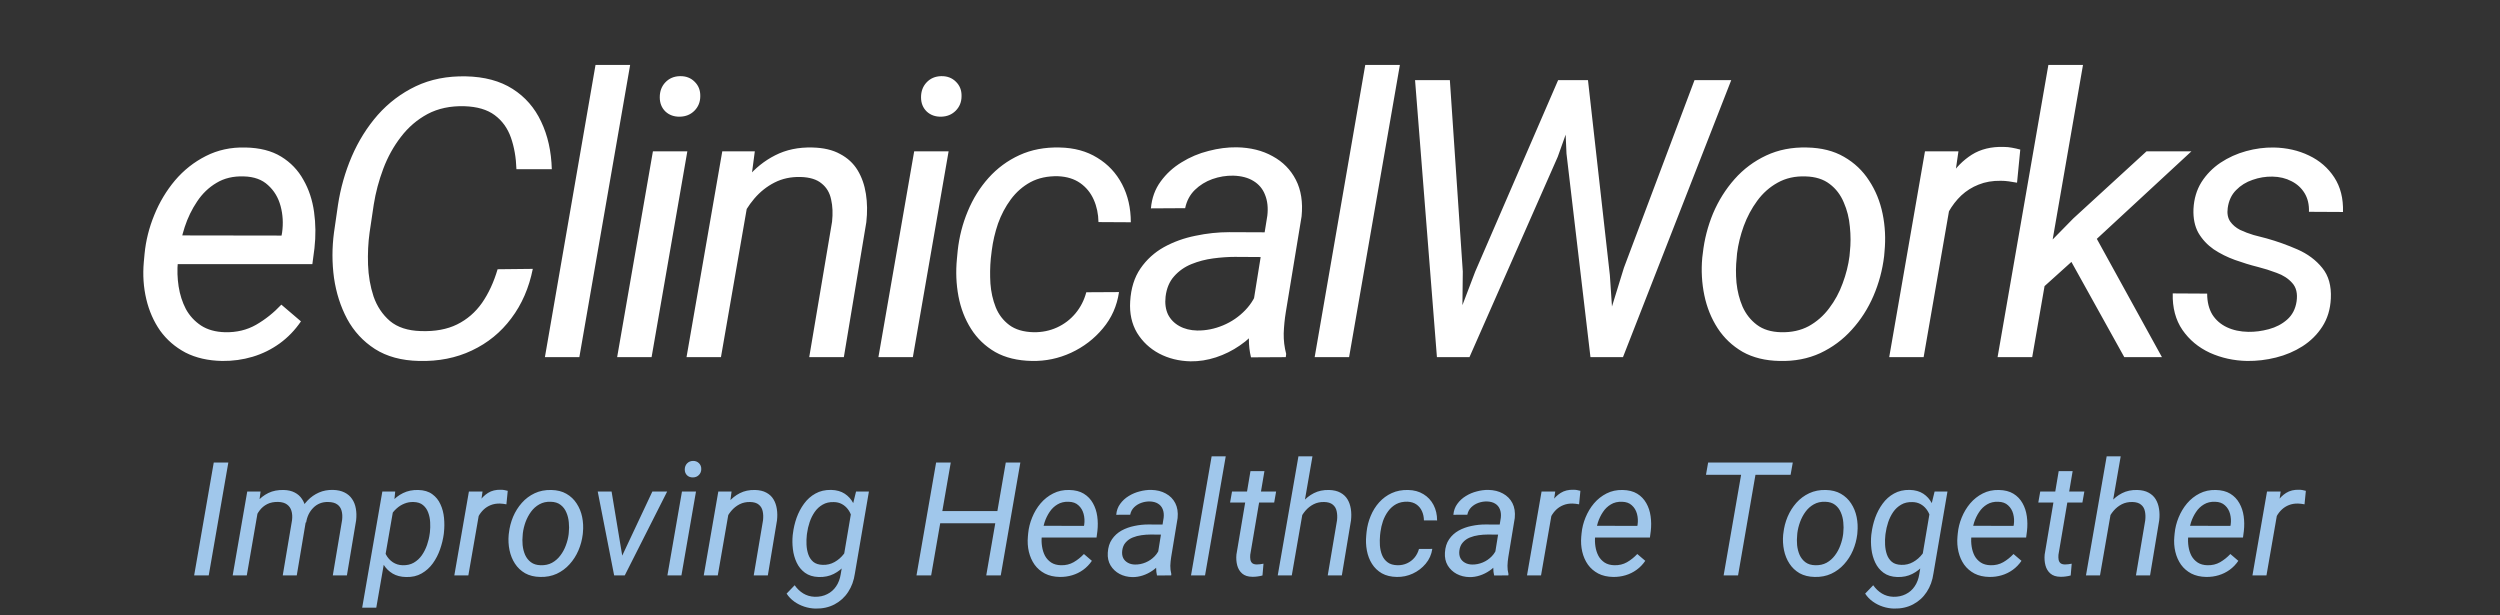 <svg width="126" height="31" viewBox="0 0 126 31" fill="none" xmlns="http://www.w3.org/2000/svg">
<rect x="0" y="0" width="126" height="31" fill="#333333" stroke="none"/>
<path d="M11.198 18.192C10.489 18.179 9.872 18.038 9.348 17.77C8.83 17.495 8.405 17.128 8.072 16.667C7.746 16.201 7.513 15.67 7.373 15.076C7.232 14.481 7.19 13.858 7.248 13.206L7.286 12.794C7.35 12.129 7.513 11.477 7.775 10.838C8.037 10.192 8.386 9.61 8.82 9.093C9.261 8.575 9.779 8.166 10.374 7.865C10.974 7.559 11.639 7.415 12.368 7.434C13.09 7.447 13.691 7.6 14.171 7.894C14.65 8.188 15.024 8.578 15.292 9.064C15.567 9.543 15.746 10.084 15.829 10.684C15.912 11.279 15.919 11.889 15.848 12.516L15.743 13.311H8.216L8.446 11.864L14.19 11.873L14.218 11.72C14.282 11.26 14.257 10.815 14.142 10.387C14.027 9.959 13.816 9.607 13.509 9.332C13.209 9.051 12.803 8.904 12.291 8.891C11.761 8.872 11.3 8.981 10.911 9.217C10.521 9.447 10.195 9.761 9.933 10.157C9.67 10.547 9.463 10.975 9.309 11.442C9.162 11.902 9.06 12.353 9.002 12.794L8.964 13.196C8.926 13.605 8.939 14.018 9.002 14.433C9.066 14.849 9.188 15.229 9.367 15.574C9.552 15.913 9.808 16.191 10.134 16.408C10.46 16.619 10.863 16.731 11.342 16.744C11.924 16.757 12.445 16.632 12.905 16.37C13.371 16.102 13.796 15.763 14.18 15.354L15.168 16.197C14.867 16.639 14.509 17.009 14.094 17.31C13.678 17.61 13.224 17.834 12.732 17.981C12.24 18.128 11.729 18.198 11.198 18.192ZM25.079 13.57L26.853 13.551C26.661 14.51 26.3 15.341 25.769 16.044C25.245 16.747 24.584 17.287 23.784 17.664C22.992 18.041 22.103 18.217 21.119 18.192C20.237 18.173 19.495 17.971 18.895 17.588C18.3 17.204 17.834 16.699 17.495 16.073C17.162 15.446 16.942 14.756 16.833 14.002C16.731 13.248 16.731 12.487 16.833 11.72L17.034 10.329C17.162 9.486 17.392 8.674 17.725 7.894C18.064 7.108 18.501 6.408 19.038 5.794C19.582 5.181 20.221 4.698 20.956 4.347C21.697 3.995 22.538 3.829 23.478 3.848C24.417 3.867 25.203 4.078 25.836 4.481C26.469 4.884 26.948 5.433 27.274 6.13C27.607 6.827 27.786 7.626 27.811 8.527H26.028C26.009 7.939 25.916 7.408 25.75 6.935C25.584 6.462 25.312 6.085 24.935 5.804C24.558 5.523 24.047 5.373 23.401 5.353C22.698 5.334 22.081 5.465 21.55 5.746C21.026 6.028 20.579 6.411 20.208 6.897C19.837 7.376 19.54 7.913 19.316 8.508C19.093 9.102 18.933 9.703 18.837 10.31L18.626 11.729C18.556 12.234 18.53 12.771 18.549 13.34C18.569 13.903 18.661 14.436 18.827 14.941C19 15.44 19.275 15.852 19.652 16.178C20.035 16.498 20.553 16.667 21.205 16.686C21.921 16.712 22.532 16.6 23.037 16.351C23.541 16.102 23.96 15.74 24.293 15.267C24.625 14.788 24.887 14.222 25.079 13.57ZM31.759 3.273L29.199 18H27.463L30.014 3.273H31.759ZM34.642 7.626L32.84 18H31.104L32.907 7.626H34.642ZM33.252 4.903C33.252 4.602 33.344 4.353 33.53 4.155C33.722 3.95 33.968 3.845 34.268 3.838C34.569 3.832 34.815 3.925 35.006 4.116C35.205 4.308 35.3 4.551 35.294 4.845C35.294 5.139 35.195 5.385 34.997 5.583C34.805 5.775 34.562 5.874 34.268 5.881C33.974 5.887 33.731 5.801 33.539 5.622C33.348 5.436 33.252 5.197 33.252 4.903ZM37.736 9.946L36.336 18H34.601L36.403 7.626H38.043L37.736 9.946ZM36.931 12.42L36.221 12.401C36.311 11.78 36.474 11.173 36.71 10.579C36.953 9.978 37.27 9.438 37.659 8.958C38.056 8.479 38.526 8.102 39.069 7.827C39.619 7.546 40.245 7.415 40.948 7.434C41.504 7.447 41.968 7.555 42.338 7.76C42.716 7.958 43.01 8.23 43.221 8.575C43.431 8.92 43.572 9.32 43.642 9.773C43.713 10.221 43.719 10.697 43.662 11.202L42.53 18H40.785L41.936 11.173C41.98 10.758 41.965 10.384 41.888 10.052C41.818 9.713 41.658 9.444 41.408 9.246C41.166 9.042 40.814 8.933 40.354 8.92C39.868 8.907 39.43 9 39.04 9.198C38.65 9.396 38.308 9.668 38.014 10.013C37.727 10.352 37.49 10.732 37.305 11.154C37.126 11.57 37.001 11.992 36.931 12.42ZM47.81 7.626L46.008 18H44.272L46.075 7.626H47.81ZM46.42 4.903C46.42 4.602 46.513 4.353 46.698 4.155C46.89 3.95 47.136 3.845 47.436 3.838C47.737 3.832 47.983 3.925 48.175 4.116C48.373 4.308 48.469 4.551 48.462 4.845C48.462 5.139 48.363 5.385 48.165 5.583C47.973 5.775 47.73 5.874 47.436 5.881C47.142 5.887 46.9 5.801 46.708 5.622C46.516 5.436 46.42 5.197 46.42 4.903ZM52.093 16.744C52.515 16.75 52.908 16.671 53.273 16.504C53.637 16.338 53.947 16.102 54.203 15.795C54.459 15.488 54.641 15.133 54.749 14.73L56.398 14.721C56.296 15.418 56.025 16.028 55.584 16.552C55.149 17.076 54.615 17.485 53.982 17.779C53.356 18.067 52.701 18.204 52.017 18.192C51.288 18.179 50.668 18.029 50.157 17.741C49.652 17.447 49.246 17.057 48.939 16.571C48.632 16.086 48.421 15.539 48.306 14.932C48.191 14.318 48.166 13.689 48.229 13.043L48.268 12.631C48.344 11.934 48.514 11.272 48.776 10.646C49.038 10.013 49.386 9.454 49.821 8.968C50.262 8.476 50.783 8.092 51.384 7.817C51.985 7.543 52.659 7.415 53.407 7.434C54.136 7.447 54.769 7.619 55.305 7.952C55.842 8.278 56.258 8.722 56.552 9.284C56.846 9.847 56.993 10.486 56.993 11.202L55.363 11.193C55.356 10.783 55.277 10.406 55.123 10.061C54.97 9.716 54.743 9.438 54.443 9.227C54.142 9.016 53.771 8.901 53.33 8.882C52.8 8.869 52.336 8.968 51.94 9.179C51.55 9.39 51.218 9.681 50.943 10.052C50.674 10.416 50.46 10.822 50.3 11.269C50.147 11.717 50.042 12.171 49.984 12.631L49.936 13.033C49.898 13.443 49.891 13.861 49.917 14.289C49.949 14.718 50.038 15.117 50.185 15.488C50.332 15.852 50.559 16.149 50.866 16.38C51.173 16.61 51.582 16.731 52.093 16.744ZM63.011 16.226L63.874 10.867C63.919 10.47 63.881 10.122 63.759 9.821C63.644 9.521 63.449 9.288 63.174 9.121C62.906 8.955 62.567 8.866 62.158 8.853C61.8 8.847 61.449 8.904 61.103 9.026C60.765 9.147 60.471 9.329 60.221 9.572C59.972 9.815 59.809 10.122 59.732 10.492L58.006 10.502C58.051 9.984 58.214 9.534 58.495 9.15C58.777 8.76 59.128 8.438 59.55 8.182C59.972 7.92 60.426 7.728 60.912 7.607C61.397 7.479 61.87 7.418 62.331 7.424C63.027 7.437 63.631 7.587 64.143 7.875C64.66 8.156 65.05 8.553 65.312 9.064C65.575 9.575 65.671 10.189 65.6 10.905L64.804 15.737C64.747 16.089 64.712 16.444 64.699 16.802C64.692 17.153 64.734 17.498 64.823 17.837L64.804 18L63.05 18.01C62.979 17.716 62.944 17.418 62.944 17.118C62.951 16.817 62.973 16.52 63.011 16.226ZM64.076 11.71L63.874 12.957L62.235 12.947C61.89 12.947 61.525 12.973 61.142 13.024C60.758 13.075 60.394 13.171 60.049 13.311C59.703 13.452 59.413 13.657 59.176 13.925C58.94 14.187 58.796 14.529 58.745 14.951C58.706 15.296 58.748 15.597 58.869 15.852C58.997 16.102 59.189 16.297 59.445 16.437C59.7 16.578 59.998 16.651 60.336 16.658C60.777 16.664 61.212 16.578 61.64 16.399C62.069 16.22 62.443 15.964 62.762 15.632C63.082 15.299 63.302 14.916 63.424 14.481L64.056 15.335C63.935 15.756 63.737 16.146 63.462 16.504C63.187 16.856 62.861 17.159 62.484 17.415C62.113 17.671 61.714 17.869 61.285 18.01C60.857 18.15 60.429 18.217 60.001 18.211C59.419 18.198 58.892 18.067 58.419 17.818C57.952 17.569 57.581 17.22 57.306 16.773C57.038 16.319 56.923 15.791 56.961 15.191C57 14.532 57.172 13.979 57.479 13.532C57.786 13.085 58.179 12.727 58.658 12.458C59.144 12.19 59.675 11.998 60.25 11.883C60.825 11.761 61.394 11.701 61.957 11.701L64.076 11.71ZM70.554 3.273L67.994 18H66.259L68.809 3.273H70.554ZM74.348 13.695L78.529 4.04H79.89L78.51 7.904L74.061 18H72.709L74.348 13.695ZM73.073 4.04L73.725 13.685L73.677 18H72.421L71.319 4.04H73.073ZM81.846 13.494L85.403 4.04H87.254L81.798 18H80.456L81.846 13.494ZM80.034 4.04L81.137 13.867L81.415 18H80.159L78.951 7.741L78.788 4.04H80.034ZM85.794 12.985L85.822 12.765C85.899 12.068 86.072 11.397 86.34 10.751C86.615 10.106 86.976 9.531 87.424 9.026C87.871 8.521 88.402 8.124 89.015 7.837C89.629 7.549 90.313 7.415 91.067 7.434C91.796 7.447 92.419 7.603 92.937 7.904C93.461 8.204 93.883 8.604 94.202 9.102C94.528 9.594 94.755 10.151 94.883 10.771C95.011 11.391 95.043 12.03 94.979 12.688L94.96 12.909C94.877 13.605 94.698 14.273 94.423 14.913C94.148 15.552 93.784 16.121 93.33 16.619C92.882 17.118 92.352 17.511 91.738 17.799C91.125 18.08 90.444 18.211 89.696 18.192C88.974 18.179 88.35 18.026 87.826 17.732C87.309 17.431 86.89 17.035 86.57 16.543C86.251 16.05 86.027 15.498 85.899 14.884C85.771 14.27 85.736 13.637 85.794 12.985ZM87.548 12.765L87.529 12.995C87.484 13.398 87.481 13.816 87.519 14.251C87.564 14.686 87.667 15.088 87.826 15.459C87.993 15.83 88.232 16.134 88.546 16.37C88.859 16.607 89.265 16.731 89.763 16.744C90.294 16.757 90.76 16.654 91.163 16.437C91.566 16.213 91.908 15.913 92.189 15.536C92.477 15.159 92.704 14.74 92.87 14.28C93.042 13.82 93.157 13.363 93.215 12.909L93.234 12.688C93.279 12.286 93.279 11.867 93.234 11.432C93.196 10.991 93.093 10.582 92.927 10.205C92.767 9.821 92.531 9.511 92.218 9.275C91.904 9.032 91.499 8.904 91 8.891C90.469 8.872 90 8.978 89.591 9.208C89.188 9.431 88.846 9.735 88.565 10.119C88.283 10.502 88.056 10.927 87.884 11.394C87.718 11.854 87.606 12.311 87.548 12.765ZM98.457 9.332L96.951 18H95.216L97.019 7.626H98.706L98.457 9.332ZM101.822 7.539L101.659 9.208C101.525 9.182 101.387 9.16 101.247 9.141C101.113 9.121 100.978 9.112 100.844 9.112C100.429 9.105 100.055 9.169 99.722 9.304C99.396 9.431 99.106 9.614 98.85 9.85C98.6 10.087 98.386 10.365 98.207 10.684C98.035 11.004 97.897 11.349 97.795 11.72L97.249 12.008C97.319 11.49 97.434 10.959 97.594 10.416C97.76 9.873 97.987 9.371 98.275 8.911C98.569 8.45 98.936 8.08 99.377 7.798C99.825 7.517 100.362 7.386 100.988 7.405C101.129 7.405 101.266 7.418 101.4 7.444C101.541 7.469 101.681 7.501 101.822 7.539ZM104.983 3.273L102.423 18H100.678L103.238 3.273H104.983ZM110.449 7.626L105.309 12.381L102.212 15.171L102.423 13.12L104.494 11.01L108.186 7.626H110.449ZM107.064 18L104.264 12.957L105.367 11.47L108.962 18H107.064ZM115.748 15.191C115.805 14.794 115.732 14.484 115.527 14.261C115.329 14.037 115.067 13.867 114.741 13.752C114.422 13.631 114.108 13.532 113.801 13.455C113.418 13.359 113.031 13.241 112.641 13.101C112.251 12.96 111.893 12.781 111.567 12.564C111.248 12.34 110.992 12.065 110.8 11.739C110.615 11.407 110.532 11.004 110.551 10.531C110.577 10.02 110.711 9.569 110.954 9.179C111.203 8.789 111.523 8.463 111.913 8.201C112.309 7.939 112.74 7.744 113.207 7.616C113.674 7.488 114.137 7.428 114.597 7.434C115.249 7.447 115.841 7.581 116.371 7.837C116.908 8.092 117.333 8.46 117.646 8.939C117.96 9.419 118.107 10 118.087 10.684L116.371 10.675C116.384 10.31 116.31 9.997 116.151 9.735C115.991 9.473 115.77 9.272 115.489 9.131C115.208 8.984 114.888 8.907 114.53 8.901C114.191 8.895 113.859 8.949 113.533 9.064C113.207 9.173 112.929 9.345 112.699 9.582C112.469 9.812 112.328 10.112 112.277 10.483C112.239 10.758 112.28 10.985 112.402 11.164C112.523 11.336 112.689 11.477 112.9 11.586C113.118 11.688 113.344 11.774 113.581 11.845C113.824 11.908 114.044 11.966 114.243 12.017C114.767 12.164 115.284 12.349 115.796 12.573C116.307 12.797 116.723 13.107 117.042 13.503C117.362 13.893 117.506 14.408 117.474 15.047C117.448 15.59 117.304 16.063 117.042 16.466C116.787 16.862 116.454 17.191 116.045 17.453C115.642 17.709 115.198 17.898 114.712 18.019C114.227 18.141 113.741 18.198 113.255 18.192C112.584 18.179 111.957 18.041 111.376 17.779C110.8 17.511 110.34 17.128 109.995 16.629C109.65 16.124 109.487 15.51 109.506 14.788L111.241 14.798C111.241 15.213 111.328 15.565 111.5 15.852C111.679 16.134 111.925 16.348 112.239 16.495C112.552 16.642 112.91 16.718 113.313 16.725C113.651 16.731 113.996 16.686 114.348 16.591C114.706 16.495 115.013 16.335 115.268 16.111C115.531 15.881 115.69 15.574 115.748 15.191Z" fill="white"/>
<path d="M11.508 23.312L10.52 29H9.785L10.773 23.312H11.508ZM13.016 25.656L12.438 29H11.727L12.461 24.773H13.133L13.016 25.656ZM12.699 26.727L12.379 26.719C12.415 26.456 12.48 26.202 12.574 25.957C12.668 25.712 12.793 25.494 12.949 25.301C13.108 25.108 13.3 24.957 13.523 24.848C13.747 24.738 14.007 24.688 14.301 24.695C14.52 24.701 14.704 24.744 14.855 24.824C15.007 24.902 15.128 25.01 15.219 25.148C15.312 25.284 15.375 25.44 15.406 25.617C15.44 25.794 15.448 25.983 15.43 26.184L14.957 29H14.25L14.719 26.215C14.74 26.038 14.729 25.881 14.688 25.746C14.648 25.611 14.574 25.504 14.465 25.426C14.355 25.345 14.207 25.302 14.02 25.297C13.809 25.292 13.625 25.328 13.469 25.406C13.315 25.484 13.186 25.592 13.082 25.73C12.98 25.866 12.898 26.021 12.836 26.195C12.773 26.367 12.728 26.544 12.699 26.727ZM15.43 26.328L14.922 26.477C14.953 26.234 15.018 26.005 15.117 25.789C15.219 25.573 15.35 25.381 15.512 25.215C15.673 25.048 15.861 24.918 16.074 24.824C16.288 24.73 16.523 24.686 16.781 24.691C17.01 24.697 17.204 24.74 17.363 24.82C17.522 24.898 17.648 25.006 17.742 25.145C17.838 25.283 17.902 25.444 17.934 25.629C17.967 25.811 17.973 26.009 17.949 26.223L17.484 29H16.773L17.242 26.211C17.263 26.031 17.254 25.874 17.215 25.738C17.178 25.603 17.105 25.497 16.996 25.422C16.887 25.344 16.736 25.303 16.543 25.301C16.389 25.296 16.249 25.319 16.121 25.371C15.993 25.423 15.883 25.497 15.789 25.594C15.695 25.688 15.617 25.797 15.555 25.922C15.495 26.047 15.453 26.182 15.43 26.328ZM19.832 25.629L18.965 30.625H18.254L19.27 24.773H19.918L19.832 25.629ZM22.375 26.828L22.367 26.91C22.333 27.165 22.271 27.423 22.18 27.684C22.091 27.941 21.97 28.177 21.816 28.391C21.663 28.604 21.474 28.775 21.25 28.902C21.029 29.03 20.768 29.09 20.469 29.082C20.206 29.077 19.98 29.02 19.793 28.91C19.605 28.798 19.454 28.651 19.34 28.469C19.225 28.284 19.143 28.078 19.094 27.852C19.047 27.622 19.031 27.388 19.047 27.148L19.102 26.715C19.146 26.46 19.22 26.211 19.324 25.969C19.431 25.724 19.566 25.504 19.73 25.309C19.895 25.113 20.088 24.961 20.312 24.852C20.539 24.74 20.796 24.688 21.082 24.695C21.371 24.703 21.605 24.773 21.785 24.906C21.967 25.037 22.105 25.207 22.199 25.418C22.296 25.626 22.355 25.854 22.379 26.102C22.402 26.346 22.401 26.588 22.375 26.828ZM21.656 26.906L21.668 26.82C21.686 26.664 21.69 26.499 21.68 26.324C21.672 26.15 21.639 25.987 21.582 25.836C21.527 25.682 21.44 25.556 21.32 25.457C21.203 25.358 21.043 25.306 20.84 25.301C20.678 25.296 20.525 25.323 20.379 25.383C20.236 25.44 20.105 25.522 19.988 25.629C19.871 25.733 19.771 25.854 19.688 25.992C19.604 26.128 19.543 26.271 19.504 26.422L19.336 27.441C19.333 27.626 19.374 27.798 19.457 27.957C19.54 28.113 19.654 28.24 19.797 28.336C19.943 28.432 20.108 28.483 20.293 28.488C20.509 28.494 20.697 28.451 20.855 28.359C21.017 28.266 21.152 28.141 21.262 27.984C21.371 27.826 21.458 27.652 21.523 27.465C21.588 27.275 21.633 27.088 21.656 26.906ZM24.219 25.469L23.605 29H22.898L23.633 24.773H24.32L24.219 25.469ZM25.59 24.738L25.523 25.418C25.469 25.408 25.413 25.398 25.355 25.391C25.301 25.383 25.246 25.379 25.191 25.379C25.022 25.376 24.87 25.402 24.734 25.457C24.602 25.509 24.483 25.583 24.379 25.68C24.277 25.776 24.19 25.889 24.117 26.02C24.047 26.15 23.991 26.29 23.949 26.441L23.727 26.559C23.755 26.348 23.802 26.131 23.867 25.91C23.935 25.689 24.027 25.484 24.145 25.297C24.264 25.109 24.414 24.958 24.594 24.844C24.776 24.729 24.995 24.676 25.25 24.684C25.307 24.684 25.363 24.689 25.418 24.699C25.475 24.71 25.533 24.723 25.59 24.738ZM25.637 26.957L25.648 26.867C25.68 26.583 25.75 26.31 25.859 26.047C25.971 25.784 26.119 25.549 26.301 25.344C26.483 25.138 26.699 24.977 26.949 24.859C27.199 24.742 27.478 24.688 27.785 24.695C28.082 24.701 28.336 24.764 28.547 24.887C28.76 25.009 28.932 25.172 29.062 25.375C29.195 25.576 29.288 25.802 29.34 26.055C29.392 26.307 29.405 26.568 29.379 26.836L29.371 26.926C29.337 27.21 29.264 27.482 29.152 27.742C29.04 28.003 28.892 28.234 28.707 28.438C28.525 28.641 28.309 28.801 28.059 28.918C27.809 29.033 27.531 29.086 27.227 29.078C26.932 29.073 26.678 29.01 26.465 28.891C26.254 28.768 26.083 28.607 25.953 28.406C25.823 28.206 25.732 27.98 25.68 27.73C25.628 27.48 25.613 27.223 25.637 26.957ZM26.352 26.867L26.344 26.961C26.326 27.125 26.324 27.296 26.34 27.473C26.358 27.65 26.4 27.814 26.465 27.965C26.533 28.116 26.63 28.24 26.758 28.336C26.885 28.432 27.051 28.483 27.254 28.488C27.47 28.494 27.66 28.452 27.824 28.363C27.988 28.272 28.128 28.15 28.242 27.996C28.359 27.842 28.452 27.672 28.52 27.484C28.59 27.297 28.637 27.111 28.66 26.926L28.668 26.836C28.686 26.672 28.686 26.501 28.668 26.324C28.652 26.145 28.611 25.978 28.543 25.824C28.478 25.668 28.381 25.542 28.254 25.445C28.126 25.346 27.961 25.294 27.758 25.289C27.542 25.281 27.35 25.324 27.184 25.418C27.02 25.509 26.88 25.633 26.766 25.789C26.651 25.945 26.559 26.119 26.488 26.309C26.421 26.496 26.375 26.682 26.352 26.867ZM31.215 28.312L32.879 24.773H33.625L31.488 29H30.992L31.215 28.312ZM30.824 24.773L31.426 28.402L31.406 29H30.953L30.125 24.773H30.824ZM35.078 24.773L34.344 29H33.637L34.371 24.773H35.078ZM34.512 23.664C34.512 23.542 34.55 23.44 34.625 23.359C34.703 23.276 34.803 23.233 34.926 23.23C35.048 23.228 35.148 23.266 35.227 23.344C35.307 23.422 35.346 23.521 35.344 23.641C35.344 23.76 35.303 23.861 35.223 23.941C35.145 24.02 35.046 24.06 34.926 24.062C34.806 24.065 34.707 24.03 34.629 23.957C34.551 23.881 34.512 23.784 34.512 23.664ZM36.746 25.719L36.176 29H35.469L36.203 24.773H36.871L36.746 25.719ZM36.418 26.727L36.129 26.719C36.165 26.466 36.232 26.219 36.328 25.977C36.427 25.732 36.556 25.512 36.715 25.316C36.876 25.121 37.068 24.967 37.289 24.855C37.513 24.741 37.768 24.688 38.055 24.695C38.281 24.701 38.47 24.745 38.621 24.828C38.775 24.909 38.895 25.02 38.98 25.16C39.066 25.301 39.124 25.463 39.152 25.648C39.181 25.831 39.184 26.025 39.16 26.23L38.699 29H37.988L38.457 26.219C38.475 26.049 38.469 25.897 38.438 25.762C38.409 25.624 38.344 25.514 38.242 25.434C38.143 25.35 38 25.306 37.812 25.301C37.615 25.296 37.436 25.333 37.277 25.414C37.118 25.495 36.979 25.605 36.859 25.746C36.742 25.884 36.646 26.039 36.57 26.211C36.497 26.38 36.447 26.552 36.418 26.727ZM43.145 24.773H43.793L43.086 28.906C43.036 29.258 42.923 29.568 42.746 29.836C42.572 30.104 42.342 30.312 42.059 30.461C41.777 30.609 41.456 30.68 41.094 30.672C40.904 30.667 40.717 30.634 40.535 30.574C40.353 30.514 40.185 30.43 40.031 30.32C39.878 30.211 39.749 30.077 39.645 29.918L40.051 29.496C40.173 29.671 40.318 29.809 40.484 29.91C40.654 30.014 40.846 30.07 41.062 30.078C41.3 30.083 41.509 30.039 41.691 29.945C41.876 29.854 42.026 29.723 42.141 29.551C42.258 29.379 42.335 29.177 42.371 28.945L42.926 25.668L43.145 24.773ZM39.953 26.965L39.965 26.879C39.996 26.619 40.057 26.358 40.148 26.098C40.242 25.837 40.367 25.6 40.523 25.387C40.68 25.171 40.871 25 41.098 24.875C41.324 24.747 41.589 24.686 41.891 24.691C42.164 24.699 42.392 24.763 42.574 24.883C42.757 25.003 42.9 25.162 43.004 25.359C43.111 25.555 43.182 25.77 43.219 26.004C43.258 26.238 43.27 26.474 43.254 26.711L43.211 27.07C43.167 27.323 43.094 27.57 42.992 27.812C42.891 28.055 42.759 28.273 42.598 28.469C42.436 28.662 42.243 28.814 42.02 28.926C41.798 29.038 41.546 29.09 41.262 29.082C40.983 29.072 40.753 29 40.57 28.867C40.391 28.734 40.251 28.564 40.152 28.355C40.053 28.145 39.99 27.918 39.961 27.676C39.932 27.431 39.93 27.194 39.953 26.965ZM40.676 26.875L40.664 26.961C40.646 27.117 40.641 27.281 40.648 27.453C40.656 27.625 40.686 27.788 40.738 27.941C40.79 28.092 40.874 28.217 40.988 28.316C41.105 28.413 41.264 28.463 41.465 28.469C41.678 28.477 41.876 28.43 42.059 28.328C42.241 28.227 42.397 28.091 42.527 27.922C42.658 27.753 42.751 27.569 42.809 27.371L42.961 26.422C42.969 26.279 42.952 26.141 42.91 26.008C42.868 25.875 42.806 25.756 42.723 25.652C42.642 25.548 42.543 25.465 42.426 25.402C42.309 25.34 42.176 25.307 42.027 25.305C41.809 25.297 41.62 25.34 41.461 25.434C41.302 25.525 41.168 25.648 41.059 25.805C40.952 25.961 40.867 26.133 40.805 26.32C40.742 26.508 40.699 26.693 40.676 26.875ZM50.367 25.758L50.258 26.371H47.266L47.375 25.758H50.367ZM47.918 23.312L46.93 29H46.191L47.18 23.312H47.918ZM51.426 23.312L50.438 29H49.707L50.691 23.312H51.426ZM53.414 29.078C53.125 29.073 52.874 29.016 52.66 28.906C52.449 28.794 52.276 28.645 52.141 28.457C52.008 28.267 51.913 28.051 51.855 27.809C51.798 27.566 51.781 27.312 51.805 27.047L51.82 26.879C51.846 26.608 51.913 26.342 52.02 26.082C52.126 25.819 52.268 25.582 52.445 25.371C52.625 25.16 52.836 24.994 53.078 24.871C53.323 24.746 53.594 24.688 53.891 24.695C54.185 24.701 54.43 24.763 54.625 24.883C54.82 25.003 54.973 25.162 55.082 25.359C55.194 25.555 55.267 25.775 55.301 26.02C55.335 26.262 55.337 26.51 55.309 26.766L55.266 27.09H52.199L52.293 26.5L54.633 26.504L54.645 26.441C54.671 26.254 54.66 26.073 54.613 25.898C54.566 25.724 54.48 25.581 54.355 25.469C54.233 25.354 54.068 25.294 53.859 25.289C53.643 25.281 53.456 25.326 53.297 25.422C53.138 25.516 53.005 25.643 52.898 25.805C52.792 25.963 52.707 26.138 52.645 26.328C52.585 26.516 52.543 26.699 52.52 26.879L52.504 27.043C52.488 27.21 52.493 27.378 52.52 27.547C52.546 27.716 52.595 27.871 52.668 28.012C52.743 28.15 52.848 28.263 52.98 28.352C53.113 28.438 53.277 28.483 53.473 28.488C53.71 28.494 53.922 28.443 54.109 28.336C54.3 28.227 54.473 28.088 54.629 27.922L55.031 28.266C54.909 28.445 54.763 28.596 54.594 28.719C54.425 28.841 54.24 28.932 54.039 28.992C53.839 29.052 53.63 29.081 53.414 29.078ZM58.297 28.277L58.648 26.094C58.667 25.932 58.651 25.79 58.602 25.668C58.555 25.546 58.475 25.451 58.363 25.383C58.254 25.315 58.116 25.279 57.949 25.273C57.803 25.271 57.66 25.294 57.52 25.344C57.382 25.393 57.262 25.467 57.16 25.566C57.059 25.665 56.992 25.79 56.961 25.941L56.258 25.945C56.276 25.734 56.342 25.551 56.457 25.395C56.572 25.236 56.715 25.104 56.887 25C57.059 24.893 57.243 24.815 57.441 24.766C57.639 24.713 57.832 24.689 58.02 24.691C58.303 24.697 58.55 24.758 58.758 24.875C58.969 24.99 59.128 25.151 59.234 25.359C59.341 25.568 59.38 25.818 59.352 26.109L59.027 28.078C59.004 28.221 58.99 28.366 58.984 28.512C58.982 28.655 58.999 28.796 59.035 28.934L59.027 29L58.312 29.004C58.284 28.884 58.27 28.763 58.27 28.641C58.272 28.518 58.281 28.397 58.297 28.277ZM58.73 26.438L58.648 26.945L57.98 26.941C57.84 26.941 57.691 26.952 57.535 26.973C57.379 26.994 57.23 27.033 57.09 27.09C56.949 27.147 56.831 27.23 56.734 27.34C56.638 27.447 56.579 27.586 56.559 27.758C56.543 27.898 56.56 28.021 56.609 28.125C56.661 28.227 56.74 28.306 56.844 28.363C56.948 28.421 57.069 28.451 57.207 28.453C57.387 28.456 57.564 28.421 57.738 28.348C57.913 28.275 58.065 28.171 58.195 28.035C58.325 27.9 58.415 27.744 58.465 27.566L58.723 27.914C58.673 28.086 58.592 28.245 58.48 28.391C58.368 28.534 58.236 28.658 58.082 28.762C57.931 28.866 57.768 28.947 57.594 29.004C57.419 29.061 57.245 29.088 57.07 29.086C56.833 29.081 56.618 29.027 56.426 28.926C56.236 28.824 56.085 28.682 55.973 28.5C55.863 28.315 55.816 28.1 55.832 27.855C55.848 27.587 55.918 27.362 56.043 27.18C56.168 26.997 56.328 26.852 56.523 26.742C56.721 26.633 56.938 26.555 57.172 26.508C57.406 26.458 57.638 26.434 57.867 26.434L58.73 26.438ZM61.777 23L60.734 29H60.027L61.066 23H61.777ZM64.316 24.773L64.219 25.328H61.996L62.094 24.773H64.316ZM63.023 23.746H63.727L63.012 27.961C63.004 28.052 63.007 28.134 63.02 28.207C63.033 28.28 63.064 28.338 63.113 28.383C63.163 28.424 63.238 28.447 63.34 28.449C63.397 28.449 63.453 28.445 63.508 28.438C63.565 28.427 63.622 28.418 63.68 28.41L63.629 29.004C63.546 29.027 63.46 29.044 63.371 29.055C63.285 29.068 63.199 29.073 63.113 29.07C62.897 29.068 62.728 29.013 62.605 28.906C62.483 28.799 62.4 28.662 62.355 28.492C62.311 28.323 62.298 28.142 62.316 27.949L63.023 23.746ZM66.148 23L65.106 29H64.398L65.441 23H66.148ZM65.348 26.727L65.059 26.719C65.095 26.466 65.162 26.219 65.258 25.977C65.357 25.732 65.486 25.512 65.644 25.316C65.806 25.121 65.997 24.967 66.219 24.855C66.443 24.741 66.698 24.688 66.984 24.695C67.211 24.701 67.4 24.745 67.551 24.828C67.704 24.909 67.824 25.02 67.91 25.16C67.996 25.301 68.053 25.463 68.082 25.648C68.111 25.831 68.113 26.025 68.09 26.23L67.629 29H66.918L67.387 26.219C67.405 26.049 67.398 25.897 67.367 25.762C67.338 25.624 67.273 25.514 67.172 25.434C67.073 25.35 66.93 25.306 66.742 25.301C66.544 25.296 66.366 25.333 66.207 25.414C66.048 25.495 65.909 25.605 65.789 25.746C65.672 25.884 65.576 26.039 65.5 26.211C65.427 26.38 65.376 26.552 65.348 26.727ZM70.434 28.488C70.606 28.491 70.766 28.458 70.914 28.391C71.062 28.323 71.189 28.227 71.293 28.102C71.397 27.977 71.471 27.832 71.516 27.668L72.188 27.664C72.146 27.948 72.035 28.197 71.856 28.41C71.678 28.624 71.461 28.79 71.203 28.91C70.948 29.027 70.681 29.083 70.402 29.078C70.106 29.073 69.853 29.012 69.644 28.895C69.439 28.775 69.273 28.616 69.148 28.418C69.023 28.22 68.938 27.997 68.891 27.75C68.844 27.5 68.833 27.244 68.859 26.98L68.875 26.812C68.906 26.529 68.975 26.259 69.082 26.004C69.189 25.746 69.331 25.518 69.508 25.32C69.688 25.12 69.9 24.963 70.144 24.852C70.389 24.74 70.664 24.688 70.969 24.695C71.266 24.701 71.523 24.771 71.742 24.906C71.961 25.039 72.13 25.22 72.25 25.449C72.37 25.678 72.43 25.939 72.43 26.23L71.766 26.227C71.763 26.06 71.731 25.906 71.668 25.766C71.606 25.625 71.513 25.512 71.391 25.426C71.268 25.34 71.117 25.293 70.938 25.285C70.721 25.28 70.533 25.32 70.371 25.406C70.212 25.492 70.077 25.611 69.965 25.762C69.856 25.91 69.768 26.076 69.703 26.258C69.641 26.44 69.598 26.625 69.574 26.812L69.555 26.977C69.539 27.143 69.537 27.314 69.547 27.488C69.56 27.663 69.596 27.826 69.656 27.977C69.716 28.125 69.809 28.246 69.934 28.34C70.059 28.434 70.225 28.483 70.434 28.488ZM75.289 28.277L75.641 26.094C75.659 25.932 75.643 25.79 75.594 25.668C75.547 25.546 75.467 25.451 75.356 25.383C75.246 25.315 75.108 25.279 74.941 25.273C74.796 25.271 74.652 25.294 74.512 25.344C74.374 25.393 74.254 25.467 74.152 25.566C74.051 25.665 73.984 25.79 73.953 25.941L73.25 25.945C73.268 25.734 73.335 25.551 73.449 25.395C73.564 25.236 73.707 25.104 73.879 25C74.051 24.893 74.236 24.815 74.434 24.766C74.632 24.713 74.824 24.689 75.012 24.691C75.296 24.697 75.542 24.758 75.75 24.875C75.961 24.99 76.12 25.151 76.227 25.359C76.333 25.568 76.372 25.818 76.344 26.109L76.019 28.078C75.996 28.221 75.982 28.366 75.977 28.512C75.974 28.655 75.991 28.796 76.027 28.934L76.019 29L75.305 29.004C75.276 28.884 75.262 28.763 75.262 28.641C75.264 28.518 75.273 28.397 75.289 28.277ZM75.723 26.438L75.641 26.945L74.973 26.941C74.832 26.941 74.684 26.952 74.527 26.973C74.371 26.994 74.223 27.033 74.082 27.09C73.941 27.147 73.823 27.23 73.727 27.34C73.63 27.447 73.572 27.586 73.551 27.758C73.535 27.898 73.552 28.021 73.602 28.125C73.654 28.227 73.732 28.306 73.836 28.363C73.94 28.421 74.061 28.451 74.199 28.453C74.379 28.456 74.556 28.421 74.731 28.348C74.905 28.275 75.057 28.171 75.188 28.035C75.318 27.9 75.408 27.744 75.457 27.566L75.715 27.914C75.665 28.086 75.585 28.245 75.473 28.391C75.361 28.534 75.228 28.658 75.074 28.762C74.923 28.866 74.76 28.947 74.586 29.004C74.412 29.061 74.237 29.088 74.062 29.086C73.826 29.081 73.611 29.027 73.418 28.926C73.228 28.824 73.077 28.682 72.965 28.5C72.856 28.315 72.809 28.1 72.824 27.855C72.84 27.587 72.91 27.362 73.035 27.18C73.16 26.997 73.32 26.852 73.516 26.742C73.713 26.633 73.93 26.555 74.164 26.508C74.398 26.458 74.63 26.434 74.859 26.434L75.723 26.438ZM78.281 25.469L77.668 29H76.961L77.695 24.773H78.383L78.281 25.469ZM79.652 24.738L79.586 25.418C79.531 25.408 79.475 25.398 79.418 25.391C79.363 25.383 79.309 25.379 79.254 25.379C79.085 25.376 78.932 25.402 78.797 25.457C78.664 25.509 78.546 25.583 78.441 25.68C78.34 25.776 78.253 25.889 78.18 26.02C78.109 26.15 78.053 26.29 78.012 26.441L77.789 26.559C77.818 26.348 77.865 26.131 77.93 25.91C77.997 25.689 78.09 25.484 78.207 25.297C78.327 25.109 78.477 24.958 78.656 24.844C78.838 24.729 79.057 24.676 79.312 24.684C79.37 24.684 79.426 24.689 79.481 24.699C79.538 24.71 79.595 24.723 79.652 24.738ZM81.305 29.078C81.016 29.073 80.764 29.016 80.551 28.906C80.34 28.794 80.167 28.645 80.031 28.457C79.898 28.267 79.803 28.051 79.746 27.809C79.689 27.566 79.672 27.312 79.695 27.047L79.711 26.879C79.737 26.608 79.803 26.342 79.91 26.082C80.017 25.819 80.159 25.582 80.336 25.371C80.516 25.16 80.727 24.994 80.969 24.871C81.213 24.746 81.484 24.688 81.781 24.695C82.076 24.701 82.32 24.763 82.516 24.883C82.711 25.003 82.863 25.162 82.973 25.359C83.085 25.555 83.158 25.775 83.191 26.02C83.225 26.262 83.228 26.51 83.199 26.766L83.156 27.09H80.09L80.184 26.5L82.523 26.504L82.535 26.441C82.561 26.254 82.551 26.073 82.504 25.898C82.457 25.724 82.371 25.581 82.246 25.469C82.124 25.354 81.958 25.294 81.75 25.289C81.534 25.281 81.346 25.326 81.188 25.422C81.029 25.516 80.896 25.643 80.789 25.805C80.682 25.963 80.598 26.138 80.535 26.328C80.475 26.516 80.434 26.699 80.41 26.879L80.394 27.043C80.379 27.21 80.384 27.378 80.41 27.547C80.436 27.716 80.486 27.871 80.559 28.012C80.634 28.15 80.738 28.263 80.871 28.352C81.004 28.438 81.168 28.483 81.363 28.488C81.6 28.494 81.812 28.443 82 28.336C82.19 28.227 82.363 28.088 82.519 27.922L82.922 28.266C82.799 28.445 82.654 28.596 82.484 28.719C82.315 28.841 82.13 28.932 81.93 28.992C81.729 29.052 81.521 29.081 81.305 29.078ZM88.582 23.312L87.598 29H86.871L87.859 23.312H88.582ZM90.356 23.312L90.246 23.93H85.981L86.09 23.312H90.356ZM89.871 26.957L89.883 26.867C89.914 26.583 89.984 26.31 90.094 26.047C90.206 25.784 90.353 25.549 90.535 25.344C90.717 25.138 90.934 24.977 91.184 24.859C91.434 24.742 91.712 24.688 92.019 24.695C92.316 24.701 92.57 24.764 92.781 24.887C92.995 25.009 93.167 25.172 93.297 25.375C93.43 25.576 93.522 25.802 93.574 26.055C93.626 26.307 93.639 26.568 93.613 26.836L93.606 26.926C93.572 27.21 93.499 27.482 93.387 27.742C93.275 28.003 93.126 28.234 92.941 28.438C92.759 28.641 92.543 28.801 92.293 28.918C92.043 29.033 91.766 29.086 91.461 29.078C91.167 29.073 90.913 29.01 90.699 28.891C90.488 28.768 90.318 28.607 90.188 28.406C90.057 28.206 89.966 27.98 89.914 27.73C89.862 27.48 89.848 27.223 89.871 26.957ZM90.586 26.867L90.578 26.961C90.56 27.125 90.559 27.296 90.574 27.473C90.592 27.65 90.634 27.814 90.699 27.965C90.767 28.116 90.865 28.24 90.992 28.336C91.12 28.432 91.285 28.483 91.488 28.488C91.704 28.494 91.894 28.452 92.059 28.363C92.223 28.272 92.362 28.15 92.477 27.996C92.594 27.842 92.686 27.672 92.754 27.484C92.824 27.297 92.871 27.111 92.894 26.926L92.902 26.836C92.921 26.672 92.921 26.501 92.902 26.324C92.887 26.145 92.845 25.978 92.777 25.824C92.712 25.668 92.616 25.542 92.488 25.445C92.361 25.346 92.195 25.294 91.992 25.289C91.776 25.281 91.585 25.324 91.418 25.418C91.254 25.509 91.115 25.633 91 25.789C90.885 25.945 90.793 26.119 90.723 26.309C90.655 26.496 90.609 26.682 90.586 26.867ZM97.504 24.773H98.152L97.445 28.906C97.396 29.258 97.283 29.568 97.106 29.836C96.931 30.104 96.702 30.312 96.418 30.461C96.137 30.609 95.815 30.68 95.453 30.672C95.263 30.667 95.077 30.634 94.894 30.574C94.712 30.514 94.544 30.43 94.391 30.32C94.237 30.211 94.108 30.077 94.004 29.918L94.41 29.496C94.533 29.671 94.677 29.809 94.844 29.91C95.013 30.014 95.206 30.07 95.422 30.078C95.659 30.083 95.868 30.039 96.051 29.945C96.236 29.854 96.385 29.723 96.5 29.551C96.617 29.379 96.694 29.177 96.731 28.945L97.285 25.668L97.504 24.773ZM94.312 26.965L94.324 26.879C94.356 26.619 94.417 26.358 94.508 26.098C94.602 25.837 94.727 25.6 94.883 25.387C95.039 25.171 95.231 25 95.457 24.875C95.684 24.747 95.948 24.686 96.25 24.691C96.523 24.699 96.751 24.763 96.934 24.883C97.116 25.003 97.259 25.162 97.363 25.359C97.47 25.555 97.542 25.77 97.578 26.004C97.617 26.238 97.629 26.474 97.613 26.711L97.57 27.07C97.526 27.323 97.453 27.57 97.352 27.812C97.25 28.055 97.118 28.273 96.957 28.469C96.796 28.662 96.603 28.814 96.379 28.926C96.158 29.038 95.905 29.09 95.621 29.082C95.342 29.072 95.112 29 94.93 28.867C94.75 28.734 94.611 28.564 94.512 28.355C94.413 28.145 94.349 27.918 94.32 27.676C94.292 27.431 94.289 27.194 94.312 26.965ZM95.035 26.875L95.023 26.961C95.005 27.117 95 27.281 95.008 27.453C95.016 27.625 95.046 27.788 95.098 27.941C95.15 28.092 95.233 28.217 95.348 28.316C95.465 28.413 95.624 28.463 95.824 28.469C96.038 28.477 96.236 28.43 96.418 28.328C96.6 28.227 96.757 28.091 96.887 27.922C97.017 27.753 97.111 27.569 97.168 27.371L97.32 26.422C97.328 26.279 97.311 26.141 97.269 26.008C97.228 25.875 97.165 25.756 97.082 25.652C97.001 25.548 96.902 25.465 96.785 25.402C96.668 25.34 96.535 25.307 96.387 25.305C96.168 25.297 95.979 25.34 95.82 25.434C95.662 25.525 95.527 25.648 95.418 25.805C95.311 25.961 95.227 26.133 95.164 26.32C95.102 26.508 95.059 26.693 95.035 26.875ZM100.266 29.078C99.977 29.073 99.725 29.016 99.512 28.906C99.301 28.794 99.128 28.645 98.992 28.457C98.859 28.267 98.764 28.051 98.707 27.809C98.65 27.566 98.633 27.312 98.656 27.047L98.672 26.879C98.698 26.608 98.764 26.342 98.871 26.082C98.978 25.819 99.12 25.582 99.297 25.371C99.477 25.16 99.688 24.994 99.93 24.871C100.174 24.746 100.445 24.688 100.742 24.695C101.036 24.701 101.281 24.763 101.477 24.883C101.672 25.003 101.824 25.162 101.934 25.359C102.046 25.555 102.118 25.775 102.152 26.02C102.186 26.262 102.189 26.51 102.16 26.766L102.117 27.09H99.051L99.144 26.5L101.484 26.504L101.496 26.441C101.522 26.254 101.512 26.073 101.465 25.898C101.418 25.724 101.332 25.581 101.207 25.469C101.085 25.354 100.919 25.294 100.711 25.289C100.495 25.281 100.307 25.326 100.148 25.422C99.99 25.516 99.857 25.643 99.75 25.805C99.643 25.963 99.559 26.138 99.496 26.328C99.436 26.516 99.394 26.699 99.371 26.879L99.356 27.043C99.34 27.21 99.345 27.378 99.371 27.547C99.397 27.716 99.447 27.871 99.519 28.012C99.595 28.15 99.699 28.263 99.832 28.352C99.965 28.438 100.129 28.483 100.324 28.488C100.561 28.494 100.773 28.443 100.961 28.336C101.151 28.227 101.324 28.088 101.48 27.922L101.883 28.266C101.76 28.445 101.615 28.596 101.445 28.719C101.276 28.841 101.091 28.932 100.891 28.992C100.69 29.052 100.482 29.081 100.266 29.078ZM105.051 24.773L104.953 25.328H102.73L102.828 24.773H105.051ZM103.758 23.746H104.461L103.746 27.961C103.738 28.052 103.741 28.134 103.754 28.207C103.767 28.28 103.798 28.338 103.848 28.383C103.897 28.424 103.973 28.447 104.074 28.449C104.132 28.449 104.188 28.445 104.242 28.438C104.299 28.427 104.357 28.418 104.414 28.41L104.363 29.004C104.28 29.027 104.194 29.044 104.105 29.055C104.02 29.068 103.934 29.073 103.848 29.07C103.632 29.068 103.462 29.013 103.34 28.906C103.217 28.799 103.134 28.662 103.09 28.492C103.046 28.323 103.033 28.142 103.051 27.949L103.758 23.746ZM106.883 23L105.84 29H105.133L106.176 23H106.883ZM106.082 26.727L105.793 26.719C105.829 26.466 105.896 26.219 105.992 25.977C106.091 25.732 106.22 25.512 106.379 25.316C106.54 25.121 106.732 24.967 106.953 24.855C107.177 24.741 107.432 24.688 107.719 24.695C107.945 24.701 108.134 24.745 108.285 24.828C108.439 24.909 108.559 25.02 108.645 25.16C108.73 25.301 108.788 25.463 108.816 25.648C108.845 25.831 108.848 26.025 108.824 26.23L108.363 29H107.652L108.121 26.219C108.139 26.049 108.133 25.897 108.102 25.762C108.073 25.624 108.008 25.514 107.906 25.434C107.807 25.35 107.664 25.306 107.477 25.301C107.279 25.296 107.1 25.333 106.941 25.414C106.783 25.495 106.643 25.605 106.523 25.746C106.406 25.884 106.31 26.039 106.234 26.211C106.161 26.38 106.111 26.552 106.082 26.727ZM111.195 29.078C110.906 29.073 110.655 29.016 110.441 28.906C110.23 28.794 110.057 28.645 109.922 28.457C109.789 28.267 109.694 28.051 109.637 27.809C109.579 27.566 109.562 27.312 109.586 27.047L109.602 26.879C109.628 26.608 109.694 26.342 109.801 26.082C109.908 25.819 110.049 25.582 110.227 25.371C110.406 25.16 110.617 24.994 110.859 24.871C111.104 24.746 111.375 24.688 111.672 24.695C111.966 24.701 112.211 24.763 112.406 24.883C112.602 25.003 112.754 25.162 112.863 25.359C112.975 25.555 113.048 25.775 113.082 26.02C113.116 26.262 113.118 26.51 113.09 26.766L113.047 27.09H109.98L110.074 26.5L112.414 26.504L112.426 26.441C112.452 26.254 112.441 26.073 112.395 25.898C112.348 25.724 112.262 25.581 112.137 25.469C112.014 25.354 111.849 25.294 111.641 25.289C111.424 25.281 111.237 25.326 111.078 25.422C110.919 25.516 110.786 25.643 110.68 25.805C110.573 25.963 110.488 26.138 110.426 26.328C110.366 26.516 110.324 26.699 110.301 26.879L110.285 27.043C110.27 27.21 110.275 27.378 110.301 27.547C110.327 27.716 110.376 27.871 110.449 28.012C110.525 28.15 110.629 28.263 110.762 28.352C110.895 28.438 111.059 28.483 111.254 28.488C111.491 28.494 111.703 28.443 111.891 28.336C112.081 28.227 112.254 28.088 112.41 27.922L112.812 28.266C112.69 28.445 112.544 28.596 112.375 28.719C112.206 28.841 112.021 28.932 111.82 28.992C111.62 29.052 111.411 29.081 111.195 29.078ZM114.844 25.469L114.23 29H113.523L114.258 24.773H114.945L114.844 25.469ZM116.215 24.738L116.148 25.418C116.094 25.408 116.038 25.398 115.98 25.391C115.926 25.383 115.871 25.379 115.816 25.379C115.647 25.376 115.495 25.402 115.359 25.457C115.227 25.509 115.108 25.583 115.004 25.68C114.902 25.776 114.815 25.889 114.742 26.02C114.672 26.15 114.616 26.29 114.574 26.441L114.352 26.559C114.38 26.348 114.427 26.131 114.492 25.91C114.56 25.689 114.652 25.484 114.77 25.297C114.889 25.109 115.039 24.958 115.219 24.844C115.401 24.729 115.62 24.676 115.875 24.684C115.932 24.684 115.988 24.689 116.043 24.699C116.1 24.71 116.158 24.723 116.215 24.738Z" fill="#A0C7EB"/>
</svg>
